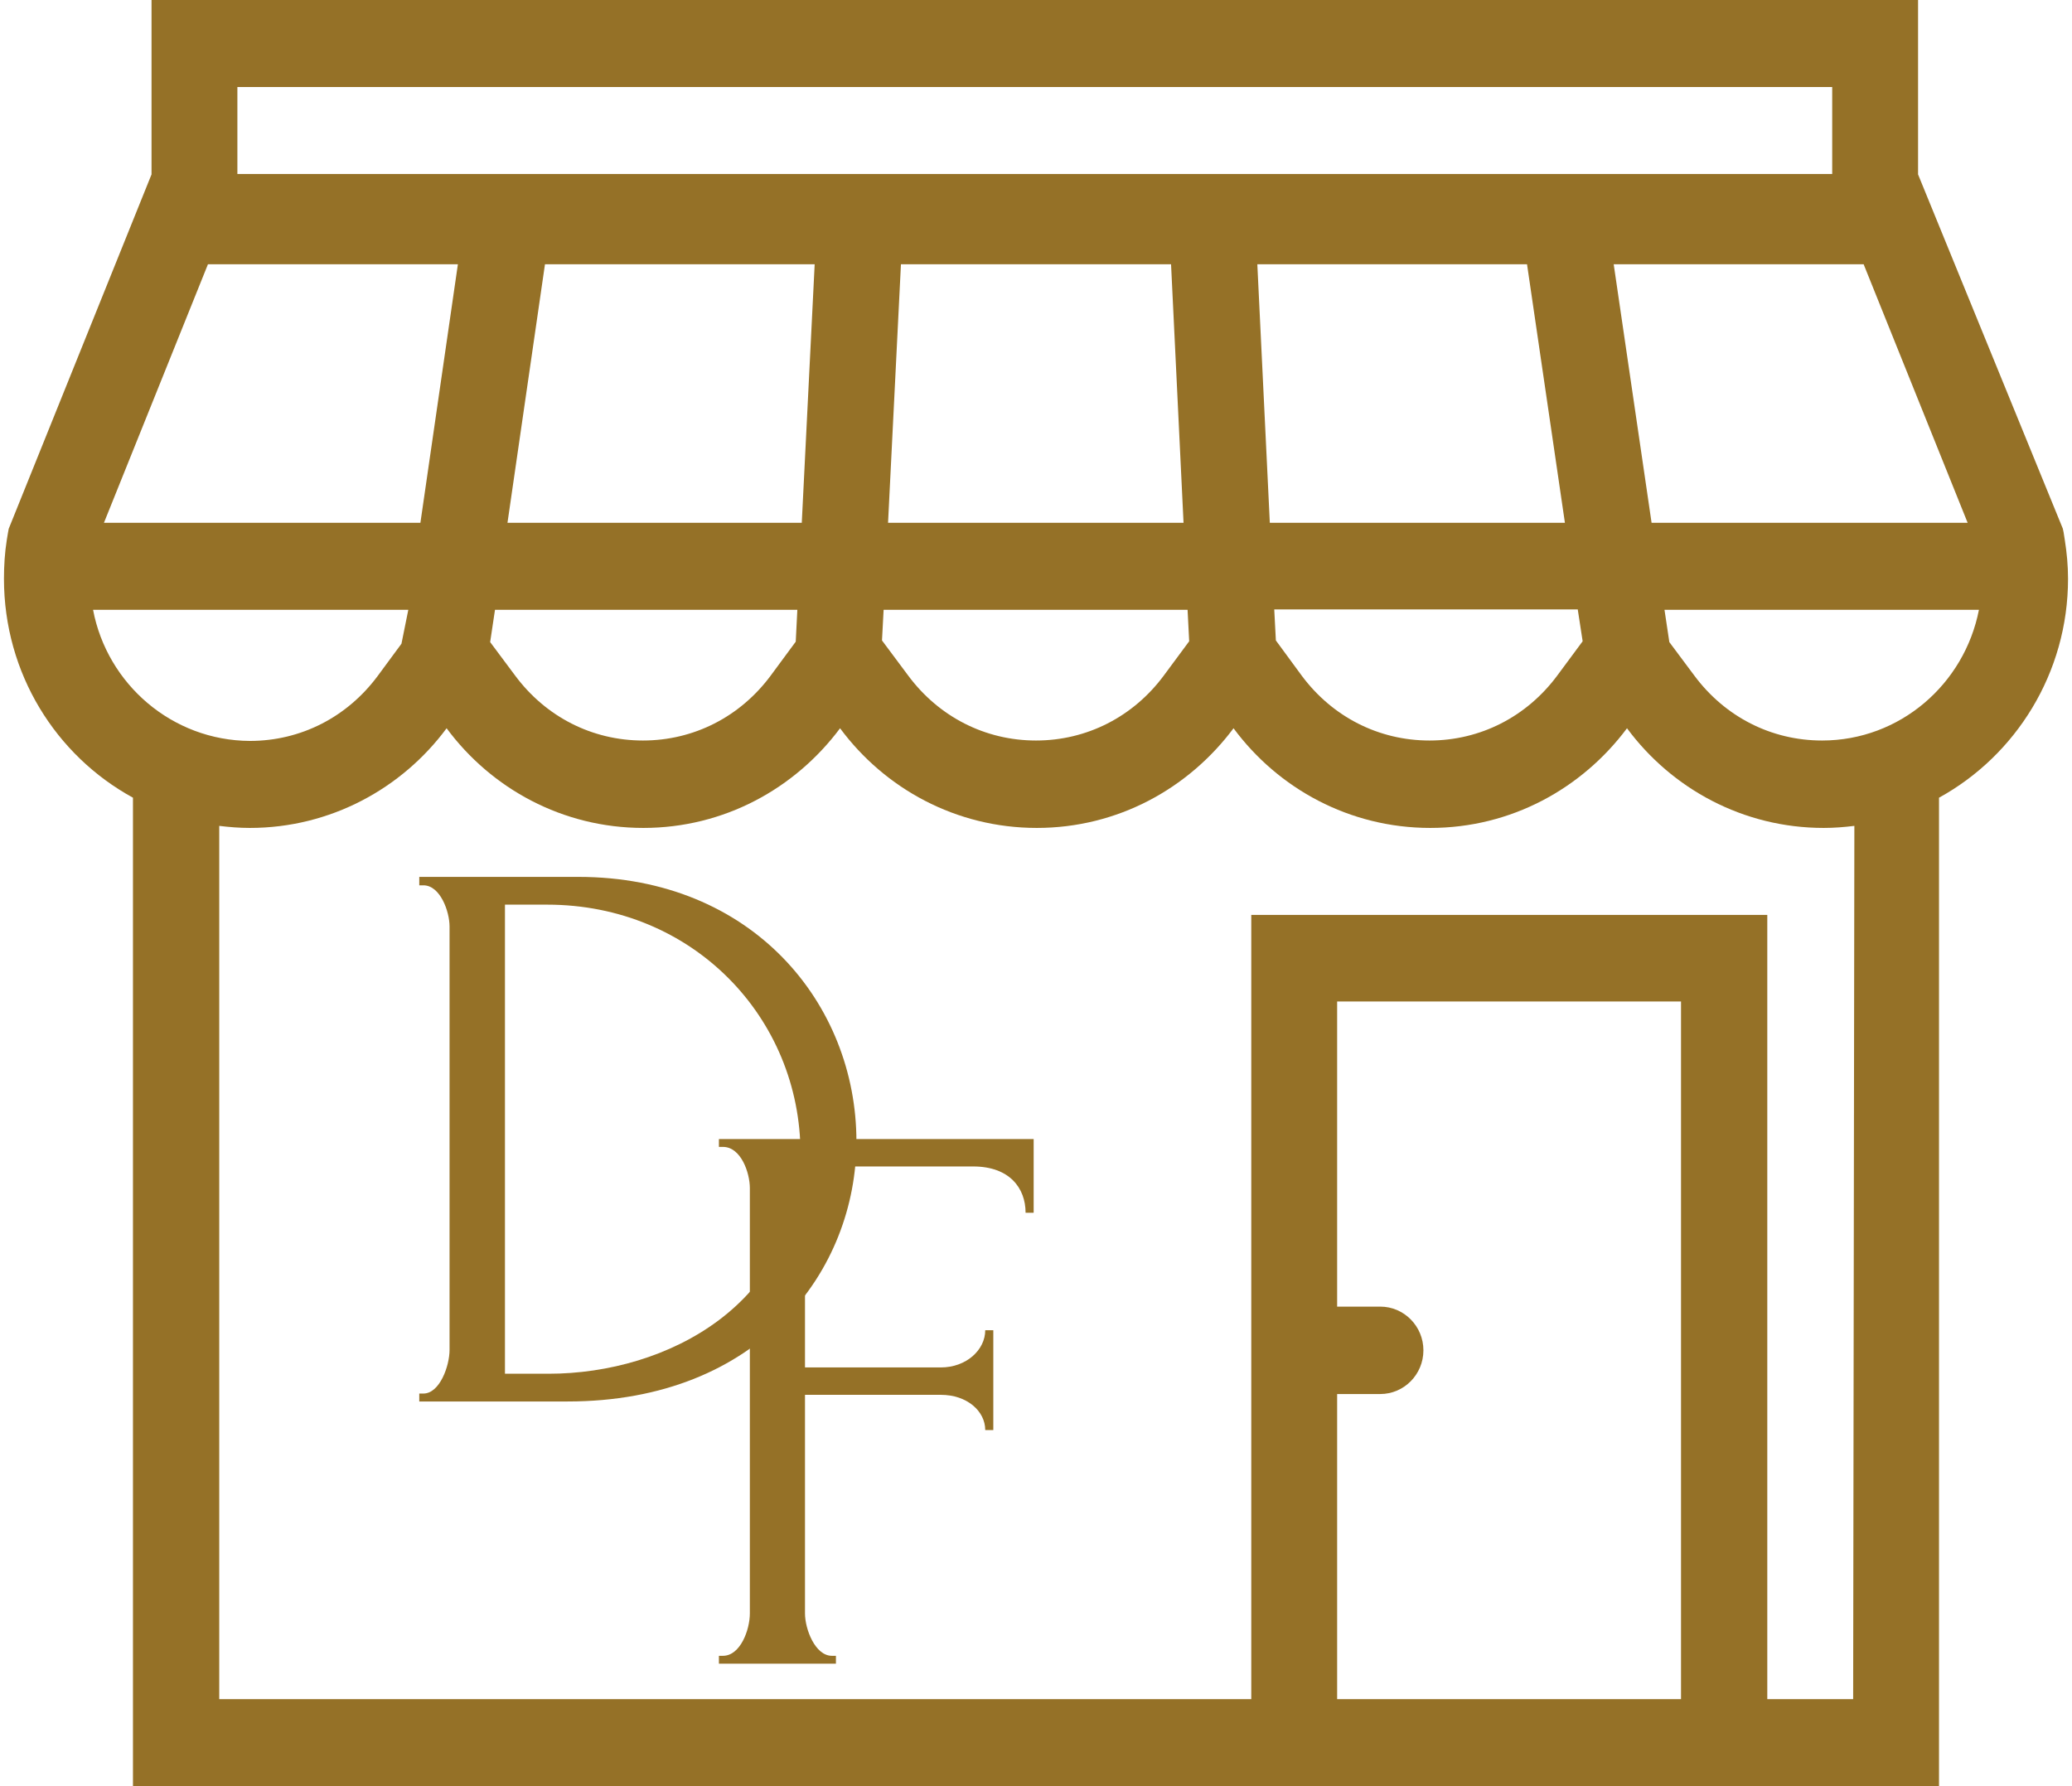 <svg width="116" height="100" viewBox="0 0 116 100" fill="none" xmlns="http://www.w3.org/2000/svg">
<g clip-path="url(#clip0_14660_531100)">
<path d="M115.597 30.231L115.529 29.797C115.507 29.728 115.507 29.659 115.484 29.591L107.382 9.764V0H8.483V9.764L0.493 29.591C0.47 29.659 0.47 29.751 0.448 29.819L0.38 30.231C0.267 30.94 0.222 31.672 0.222 32.403C0.222 37.709 3.134 42.305 7.444 44.66V100H108.555V44.66C112.844 42.305 115.778 37.686 115.778 32.403C115.778 31.672 115.71 30.94 115.597 30.231ZM110.158 29.27H92.463L90.342 14.795H104.335L110.158 29.27ZM13.29 4.871H102.575V9.742H13.29V4.871ZM88.333 34.141L88.604 35.902L87.182 37.823C85.467 40.133 82.871 41.459 80.028 41.459C77.184 41.459 74.588 40.133 72.873 37.823L71.429 35.856L71.338 34.118H88.333V34.141ZM71.09 29.27L70.391 14.795H85.49L87.611 29.27H71.09ZM66.486 34.141L66.576 35.902L65.154 37.823C63.439 40.133 60.844 41.459 58 41.459C55.156 41.459 52.561 40.133 50.845 37.823L49.378 35.856L49.469 34.141H66.486ZM49.717 29.27L50.439 14.795H65.561L66.26 29.27H49.717ZM28.411 29.27L30.51 14.795H45.609L44.887 29.27H28.411ZM44.639 34.141L44.549 35.925L43.149 37.823C41.434 40.133 38.839 41.459 35.995 41.459C33.151 41.459 30.555 40.133 28.84 37.823L27.441 35.948L27.712 34.141H44.639ZM11.642 14.795H25.635L23.536 29.27H5.819L11.642 14.795ZM5.21 34.141H22.859L22.476 36.039L21.144 37.846C19.429 40.156 16.833 41.482 13.989 41.482C9.634 41.459 6 38.303 5.21 34.141ZM94.111 95.129H74.859V78.047H77.274C78.606 78.047 79.689 76.95 79.689 75.6C79.689 74.251 78.606 73.153 77.274 73.153H74.859V56.071H94.111V95.129ZM103.748 95.129H98.941V51.223H70.052V95.129H12.274V46.238C12.838 46.307 13.403 46.353 13.989 46.353C18.481 46.353 22.498 44.157 25.003 40.773C27.509 44.157 31.503 46.353 36.017 46.353C40.531 46.353 44.503 44.157 47.031 40.773C49.536 44.157 53.531 46.353 58.045 46.353C62.559 46.353 66.531 44.157 69.059 40.773C71.564 44.157 75.559 46.353 80.073 46.353C84.587 46.353 88.559 44.157 91.087 40.773C93.592 44.157 97.587 46.353 102.101 46.353C102.687 46.353 103.252 46.307 103.816 46.238L103.748 95.129ZM102.01 41.459C99.167 41.459 96.571 40.133 94.856 37.823L93.457 35.948L93.186 34.141H110.79C109.977 38.303 106.366 41.459 102.01 41.459Z" fill="#957127"/>
</g>
<path d="M23.473 78.02H23.703C24.622 78.02 25.168 76.467 25.168 75.58V51.868C25.168 51.036 24.65 49.566 23.703 49.566H23.473V49.094H32.378C42.145 49.094 47.947 56.222 47.947 63.904C47.947 71.115 42.518 78.464 31.774 78.464H23.473V78.02ZM30.625 50.648H28.27V76.911H30.712C37.347 76.911 44.816 73.001 44.816 64.597C44.816 56.971 38.784 50.648 30.625 50.648Z" fill="#957127"/>
<path d="M46.799 92.703V93.142H40.248V92.703H40.474C41.453 92.703 41.98 91.242 41.98 90.329V66.512C41.98 65.672 41.49 64.211 40.474 64.211H40.248V63.772H57.869V67.9H57.417C57.417 66.512 56.514 65.306 54.481 65.306H45.067V76.558H52.673C54.104 76.558 55.158 75.571 55.158 74.475H55.61V80.064H55.158C55.158 79.005 54.142 78.092 52.673 78.092H45.067V90.329C45.067 91.206 45.632 92.703 46.573 92.703H46.799Z" fill="#957127"/>
<defs>
<clipPath id="clip0_14660_531100">
<rect width="115.556" height="100" fill="white" transform="translate(0.222)"/>
</clipPath>
</defs>
</svg>
